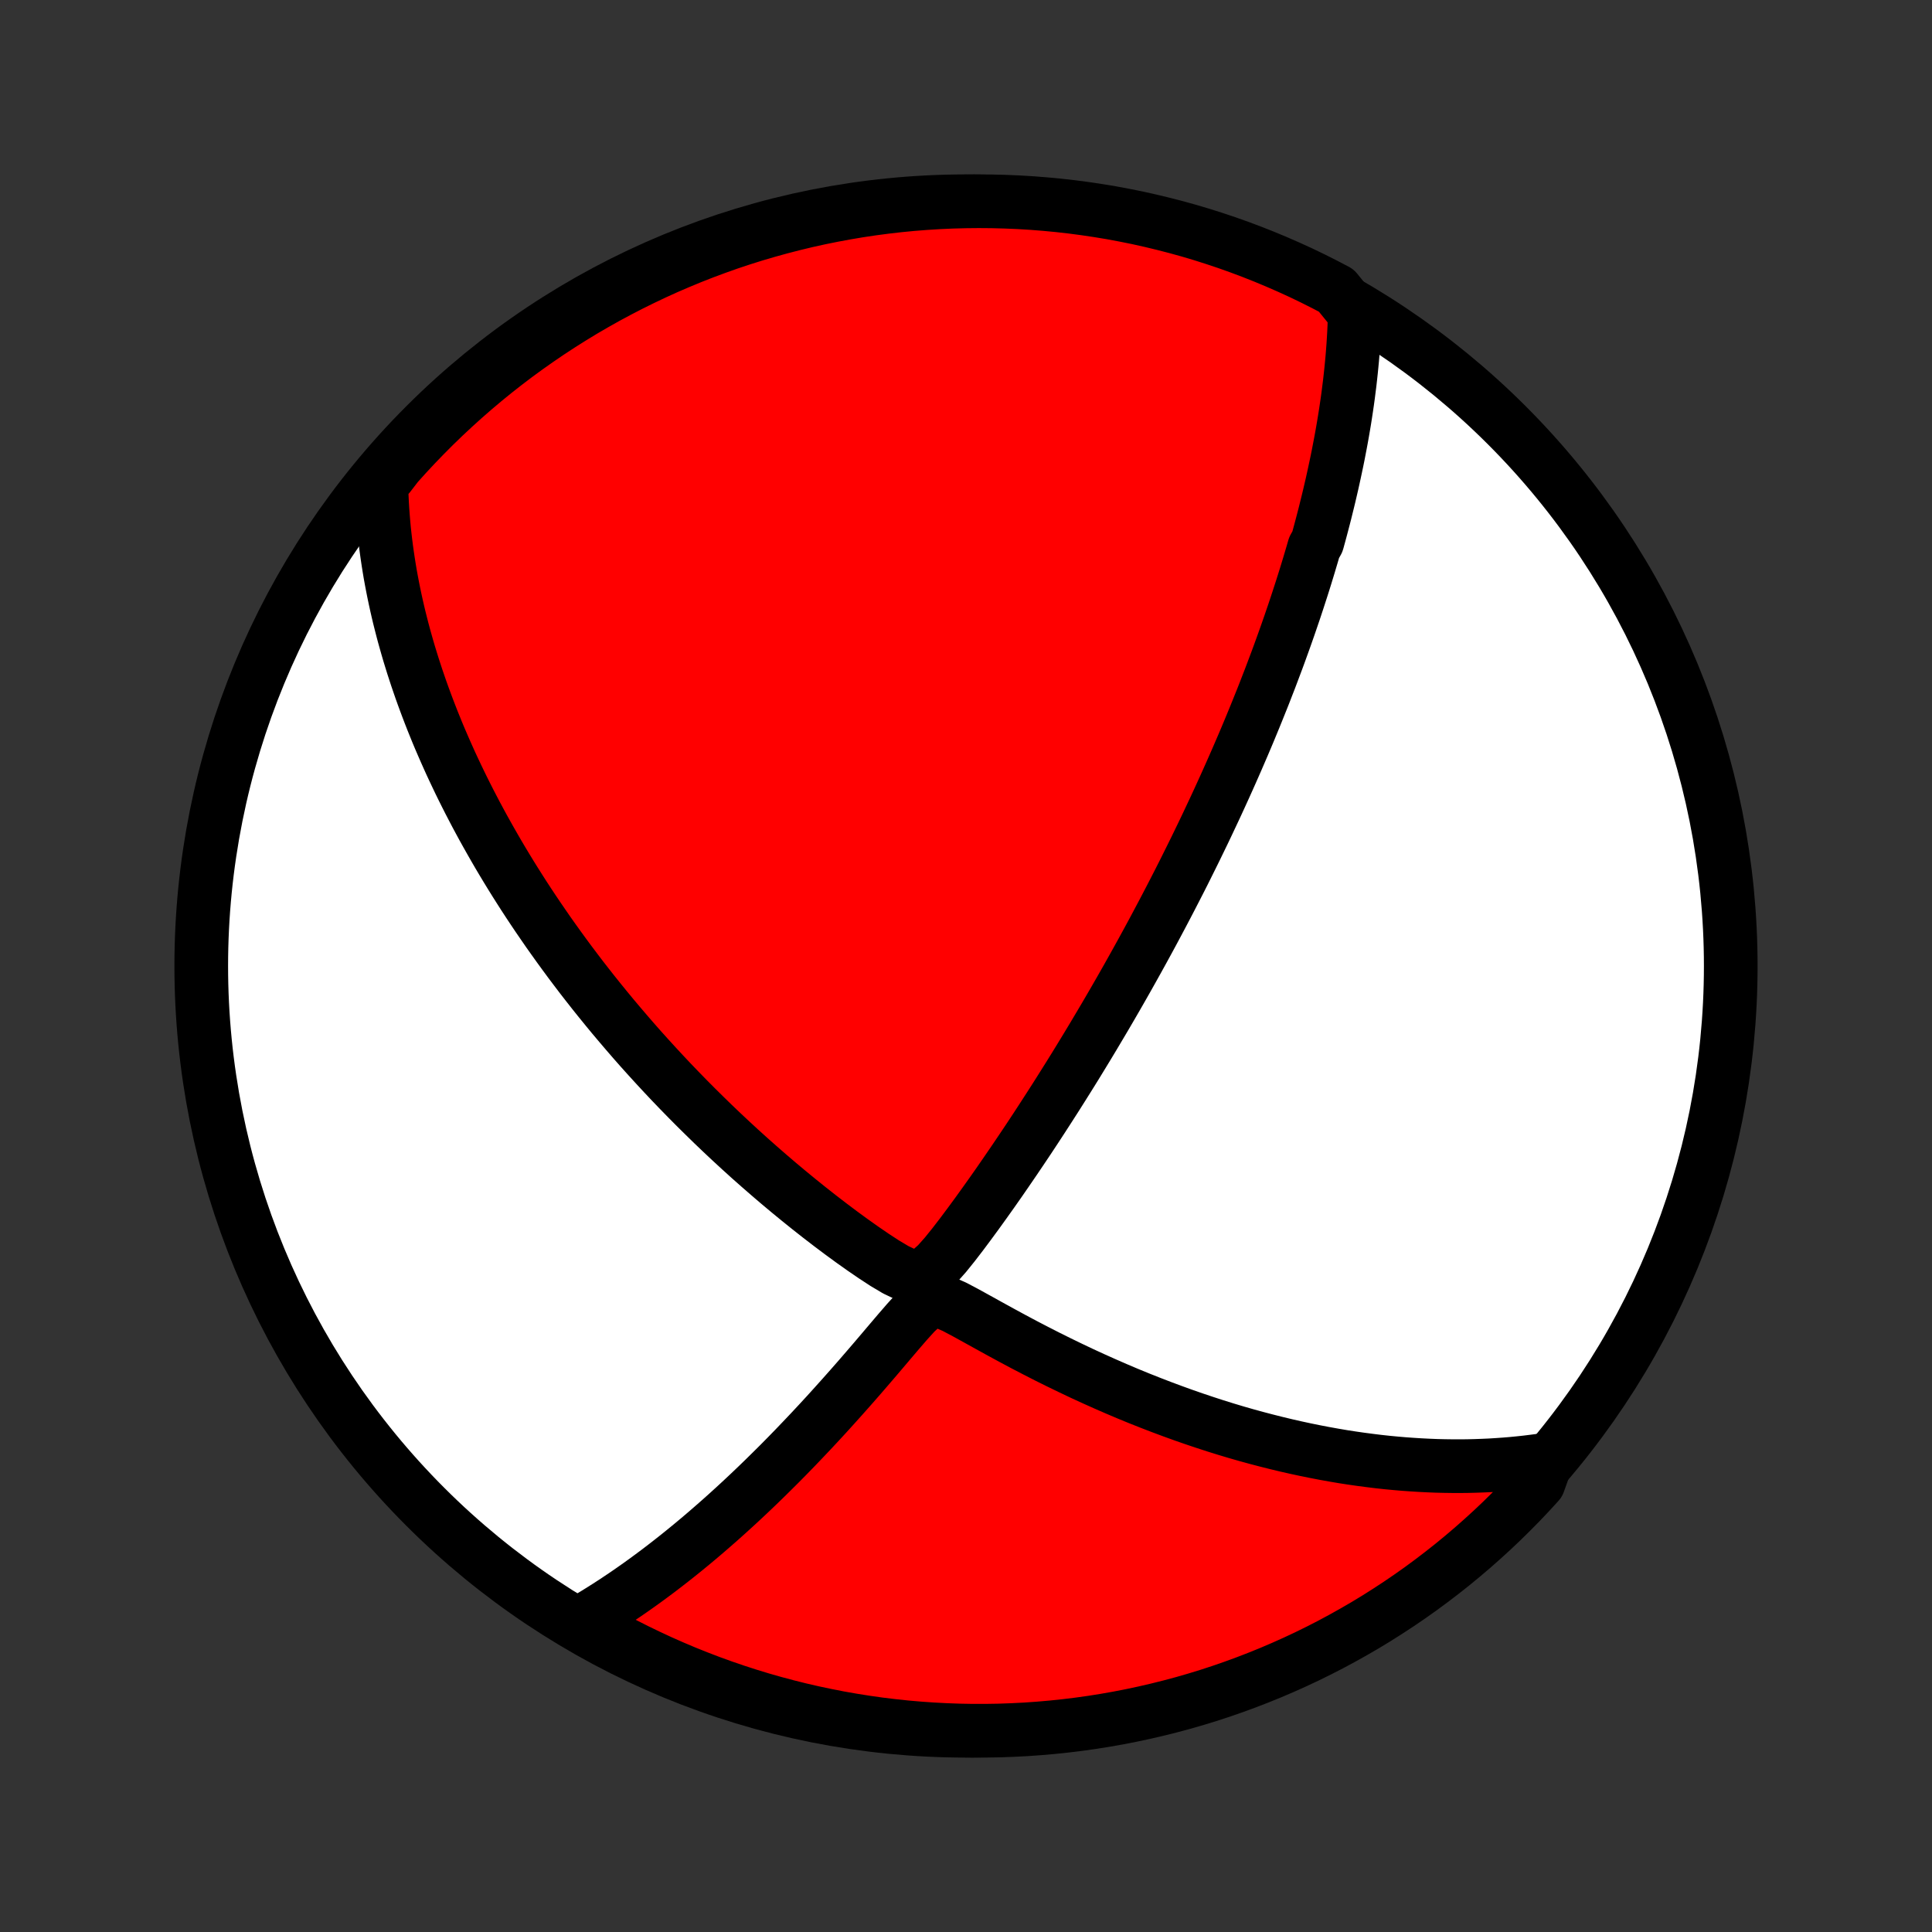 <?xml version="1.0" encoding="utf-8" standalone="no"?>
<!DOCTYPE svg PUBLIC "-//W3C//DTD SVG 1.1//EN"
  "http://www.w3.org/Graphics/SVG/1.1/DTD/svg11.dtd">
<!-- Created with matplotlib (http://matplotlib.org/) -->
<svg height="72pt" version="1.1" viewBox="0 0 72 72" width="72pt" xmlns="http://www.w3.org/2000/svg" xmlns:xlink="http://www.w3.org/1999/xlink">
 <rect x="0" y="0" width="72" height="72" fill="#333333" stroke="none"/>
 <defs>
  <style type="text/css">
*{stroke-linecap:butt;stroke-linejoin:round;}
  </style>
 </defs>
 <g id="figure_1">
  <g id="patch_1">
   <path d="
M0 72
L72 72
L72 0
L0 0
z
" style="fill:none;"/>
  </g>
  <g id="axes_1">
   <g id="PatchCollection_1">
    <defs>
     <path d="
M36 -7.5
C43.558 -7.5 50.808 -10.503 56.153 -15.848
C61.497 -21.192 64.5 -28.442 64.5 -36
C64.5 -43.558 61.497 -50.808 56.153 -56.153
C50.808 -61.497 43.558 -64.5 36 -64.5
C28.442 -64.5 21.192 -61.497 15.848 -56.153
C10.503 -50.808 7.5 -43.558 7.5 -36
C7.5 -28.442 10.503 -21.192 15.848 -15.848
C21.192 -10.503 28.442 -7.5 36 -7.5
z
" id="C0_0_a811fe30f3"/>
     <path d="
M50.487 -60.328
L50.48 -60.083
L50.472 -59.839
L50.461 -59.597
L50.447 -59.356
L50.432 -59.118
L50.414 -58.88
L50.395 -58.645
L50.373 -58.41
L50.35 -58.178
L50.325 -57.946
L50.299 -57.716
L50.27 -57.487
L50.241 -57.259
L50.21 -57.033
L50.177 -56.808
L50.143 -56.583
L50.108 -56.36
L50.071 -56.138
L50.033 -55.916
L49.994 -55.696
L49.953 -55.476
L49.911 -55.257
L49.869 -55.039
L49.825 -54.822
L49.779 -54.604
L49.733 -54.388
L49.686 -54.172
L49.638 -53.956
L49.588 -53.741
L49.538 -53.526
L49.486 -53.311
L49.433 -53.097
L49.38 -52.882
L49.325 -52.668
L49.269 -52.454
L49.212 -52.239
L49.154 -52.025
L49.095 -51.81
L48.974 -51.596
L48.912 -51.381
L48.848 -51.165
L48.784 -50.95
L48.718 -50.733
L48.652 -50.517
L48.584 -50.3
L48.515 -50.082
L48.444 -49.863
L48.373 -49.644
L48.3 -49.423
L48.227 -49.203
L48.151 -48.981
L48.075 -48.758
L47.997 -48.534
L47.918 -48.309
L47.837 -48.082
L47.755 -47.855
L47.672 -47.626
L47.587 -47.395
L47.5 -47.164
L47.412 -46.93
L47.323 -46.695
L47.231 -46.459
L47.139 -46.221
L47.044 -45.98
L46.947 -45.739
L46.849 -45.495
L46.749 -45.249
L46.647 -45.001
L46.543 -44.75
L46.437 -44.498
L46.329 -44.243
L46.218 -43.986
L46.106 -43.726
L45.991 -43.464
L45.874 -43.199
L45.755 -42.932
L45.633 -42.661
L45.509 -42.389
L45.382 -42.112
L45.253 -41.834
L45.12 -41.552
L44.986 -41.267
L44.848 -40.978
L44.707 -40.687
L44.564 -40.392
L44.417 -40.094
L44.267 -39.792
L44.115 -39.487
L43.959 -39.179
L43.799 -38.867
L43.636 -38.551
L43.47 -38.232
L43.3 -37.909
L43.127 -37.583
L42.95 -37.252
L42.769 -36.918
L42.585 -36.581
L42.396 -36.239
L42.204 -35.894
L42.008 -35.545
L41.808 -35.193
L41.604 -34.837
L41.396 -34.478
L41.184 -34.115
L40.967 -33.749
L40.747 -33.379
L40.523 -33.007
L40.294 -32.631
L40.062 -32.252
L39.825 -31.871
L39.584 -31.487
L39.34 -31.101
L39.091 -30.713
L38.839 -30.323
L38.583 -29.931
L38.323 -29.537
L38.059 -29.143
L37.792 -28.748
L37.521 -28.352
L37.248 -27.956
L36.971 -27.561
L36.69 -27.166
L36.407 -26.773
L36.12 -26.382
L35.831 -25.995
L35.537 -25.613
L35.238 -25.242
L34.927 -24.891
L34.589 -24.589
L34.206 -24.424
L33.799 -24.482
L33.385 -24.678
L32.97 -24.925
L32.557 -25.195
L32.147 -25.476
L31.74 -25.765
L31.338 -26.059
L30.94 -26.358
L30.546 -26.661
L30.157 -26.967
L29.774 -27.275
L29.396 -27.585
L29.023 -27.897
L28.656 -28.211
L28.295 -28.525
L27.939 -28.84
L27.59 -29.156
L27.247 -29.472
L26.91 -29.788
L26.579 -30.104
L26.255 -30.42
L25.936 -30.735
L25.624 -31.049
L25.319 -31.362
L25.019 -31.674
L24.726 -31.985
L24.439 -32.295
L24.158 -32.603
L23.883 -32.909
L23.614 -33.214
L23.352 -33.517
L23.095 -33.818
L22.843 -34.117
L22.598 -34.414
L22.358 -34.709
L22.123 -35.002
L21.894 -35.293
L21.67 -35.581
L21.452 -35.868
L21.238 -36.152
L21.03 -36.434
L20.826 -36.714
L20.627 -36.992
L20.432 -37.267
L20.243 -37.541
L20.057 -37.812
L19.876 -38.081
L19.699 -38.348
L19.526 -38.613
L19.358 -38.876
L19.193 -39.137
L19.032 -39.396
L18.875 -39.653
L18.721 -39.909
L18.571 -40.162
L18.425 -40.414
L18.282 -40.664
L18.142 -40.913
L18.005 -41.159
L17.872 -41.404
L17.741 -41.648
L17.614 -41.891
L17.489 -42.132
L17.368 -42.371
L17.249 -42.609
L17.133 -42.846
L17.02 -43.082
L16.909 -43.317
L16.8 -43.551
L16.695 -43.784
L16.592 -44.016
L16.491 -44.247
L16.392 -44.477
L16.296 -44.706
L16.203 -44.935
L16.111 -45.163
L16.022 -45.391
L15.935 -45.618
L15.85 -45.845
L15.767 -46.071
L15.686 -46.297
L15.608 -46.523
L15.531 -46.748
L15.457 -46.974
L15.384 -47.199
L15.314 -47.425
L15.245 -47.65
L15.179 -47.876
L15.115 -48.101
L15.052 -48.327
L14.992 -48.553
L14.934 -48.78
L14.877 -49.007
L14.823 -49.235
L14.771 -49.463
L14.721 -49.692
L14.673 -49.921
L14.627 -50.152
L14.583 -50.383
L14.541 -50.615
L14.502 -50.848
L14.465 -51.082
L14.43 -51.317
L14.397 -51.554
L14.367 -51.791
L14.339 -52.031
L14.313 -52.271
L14.291 -52.513
L14.271 -52.757
L14.253 -53.002
L14.238 -53.249
L14.226 -53.498
L14.218 -53.748
L14.212 -54.001
L14.477 -54.255
L14.806 -54.682
L15.142 -55.055
L15.484 -55.422
L15.833 -55.783
L16.187 -56.138
L16.548 -56.487
L16.914 -56.829
L17.287 -57.166
L17.665 -57.496
L18.048 -57.819
L18.437 -58.136
L18.832 -58.446
L19.231 -58.749
L19.636 -59.045
L20.046 -59.334
L20.46 -59.616
L20.88 -59.891
L21.304 -60.158
L21.732 -60.419
L22.165 -60.671
L22.602 -60.917
L23.043 -61.154
L23.488 -61.384
L23.937 -61.606
L24.389 -61.821
L24.845 -62.028
L25.305 -62.226
L25.767 -62.417
L26.233 -62.6
L26.702 -62.774
L27.173 -62.941
L27.648 -63.099
L28.124 -63.249
L28.604 -63.39
L29.085 -63.523
L29.569 -63.648
L30.054 -63.765
L30.542 -63.873
L31.031 -63.972
L31.521 -64.063
L32.013 -64.146
L32.506 -64.22
L33 -64.285
L33.495 -64.342
L33.991 -64.39
L34.488 -64.429
L34.985 -64.46
L35.482 -64.482
L35.979 -64.495
L36.477 -64.5
L36.974 -64.496
L37.471 -64.483
L37.967 -64.462
L38.463 -64.432
L38.958 -64.393
L39.453 -64.346
L39.946 -64.29
L40.438 -64.225
L40.928 -64.152
L41.418 -64.071
L41.905 -63.98
L42.391 -63.882
L42.875 -63.774
L43.356 -63.658
L43.836 -63.534
L44.313 -63.402
L44.787 -63.261
L45.259 -63.111
L45.728 -62.954
L46.194 -62.788
L46.657 -62.614
L47.117 -62.432
L47.573 -62.242
L48.026 -62.044
L48.475 -61.839
L48.92 -61.625
L49.362 -61.403
L49.799 -61.174
z
" id="C0_1_4c47a3a83e"/>
     <path d="
M57.649 -17.608
L57.394 -17.57
L57.135 -17.536
L56.875 -17.504
L56.612 -17.476
L56.346 -17.45
L56.078 -17.428
L55.807 -17.409
L55.534 -17.392
L55.258 -17.38
L54.978 -17.37
L54.696 -17.363
L54.41 -17.36
L54.122 -17.361
L53.83 -17.365
L53.535 -17.372
L53.236 -17.384
L52.934 -17.399
L52.628 -17.418
L52.319 -17.44
L52.005 -17.467
L51.689 -17.497
L51.368 -17.532
L51.043 -17.572
L50.715 -17.615
L50.382 -17.663
L50.045 -17.715
L49.705 -17.773
L49.36 -17.835
L49.011 -17.902
L48.657 -17.974
L48.3 -18.051
L47.938 -18.133
L47.572 -18.221
L47.202 -18.314
L46.828 -18.412
L46.449 -18.516
L46.066 -18.626
L45.679 -18.742
L45.288 -18.864
L44.894 -18.992
L44.495 -19.126
L44.093 -19.266
L43.687 -19.413
L43.277 -19.566
L42.864 -19.725
L42.448 -19.89
L42.029 -20.062
L41.607 -20.241
L41.183 -20.426
L40.756 -20.617
L40.327 -20.814
L39.897 -21.018
L39.464 -21.228
L39.031 -21.443
L38.596 -21.665
L38.161 -21.891
L37.726 -22.123
L37.291 -22.359
L36.857 -22.598
L36.424 -22.838
L35.994 -23.075
L35.569 -23.3
L35.154 -23.482
L34.768 -23.535
L34.427 -23.372
L34.112 -23.079
L33.806 -22.742
L33.502 -22.391
L33.2 -22.036
L32.898 -21.68
L32.597 -21.326
L32.296 -20.976
L31.996 -20.629
L31.696 -20.287
L31.397 -19.95
L31.099 -19.618
L30.803 -19.291
L30.507 -18.97
L30.213 -18.655
L29.92 -18.346
L29.629 -18.042
L29.34 -17.745
L29.053 -17.454
L28.767 -17.17
L28.484 -16.891
L28.203 -16.619
L27.925 -16.354
L27.648 -16.094
L27.374 -15.841
L27.103 -15.595
L26.834 -15.354
L26.567 -15.12
L26.303 -14.891
L26.042 -14.669
L25.783 -14.453
L25.526 -14.242
L25.273 -14.038
L25.021 -13.839
L24.773 -13.646
L24.527 -13.458
L24.283 -13.276
L24.042 -13.099
L23.803 -12.927
L23.567 -12.761
L23.333 -12.599
L23.101 -12.443
L22.872 -12.291
L22.645 -12.144
L22.419 -12.001
L22.197 -11.863
L21.976 -11.73
L21.757 -11.601
L21.955 -11.476
L22.39 -11.201
L22.829 -10.96
L23.272 -10.726
L23.719 -10.5
L24.17 -10.282
L24.624 -10.071
L25.082 -9.869
L25.543 -9.674
L26.008 -9.488
L26.475 -9.309
L26.945 -9.139
L27.418 -8.977
L27.894 -8.823
L28.372 -8.677
L28.852 -8.54
L29.335 -8.411
L29.819 -8.29
L30.306 -8.178
L30.794 -8.075
L31.284 -7.979
L31.775 -7.893
L32.268 -7.815
L32.761 -7.745
L33.256 -7.685
L33.752 -7.632
L34.248 -7.589
L34.745 -7.554
L35.242 -7.528
L35.739 -7.51
L36.236 -7.501
L36.734 -7.501
L37.231 -7.509
L37.727 -7.527
L38.224 -7.552
L38.719 -7.587
L39.214 -7.63
L39.708 -7.682
L40.2 -7.742
L40.692 -7.811
L41.182 -7.889
L41.67 -7.975
L42.157 -8.07
L42.641 -8.173
L43.124 -8.285
L43.604 -8.405
L44.083 -8.533
L44.558 -8.67
L45.032 -8.815
L45.502 -8.969
L45.969 -9.131
L46.434 -9.301
L46.895 -9.479
L47.353 -9.665
L47.807 -9.859
L48.258 -10.061
L48.706 -10.271
L49.149 -10.489
L49.588 -10.714
L50.023 -10.948
L50.454 -11.189
L50.881 -11.437
L51.303 -11.693
L51.72 -11.957
L52.132 -12.227
L52.54 -12.505
L52.943 -12.79
L53.34 -13.083
L53.732 -13.382
L54.119 -13.688
L54.5 -14.001
L54.875 -14.32
L55.245 -14.647
L55.609 -14.979
L55.967 -15.318
L56.319 -15.664
L56.665 -16.015
L57.004 -16.373
L57.337 -16.737
z
" id="C0_2_9adf1e6806"/>
    </defs>
    <g clip-path="url(#p1bffca34e9)">
     <use style="fill:#ffffff;stroke:#000000;stroke-width:2.0;" x="0.0" xlink:href="#C0_0_a811fe30f3" y="72.0"/>
    </g>
    <g clip-path="url(#p1bffca34e9)">
     <use style="fill:#ff0000;stroke:#000000;stroke-width:2.0;" x="0.0" xlink:href="#C0_1_4c47a3a83e" y="72.0"/>
    </g>
    <g clip-path="url(#p1bffca34e9)">
     <use style="fill:#ff0000;stroke:#000000;stroke-width:2.0;" x="0.0" xlink:href="#C0_2_9adf1e6806" y="72.0"/>
    </g>
   </g>
  </g>
 </g>
 <defs>
  <clipPath id="p1bffca34e9">
   <rect height="72.0" width="72.0" x="0.0" y="0.0"/>
  </clipPath>
 </defs>
</svg>
